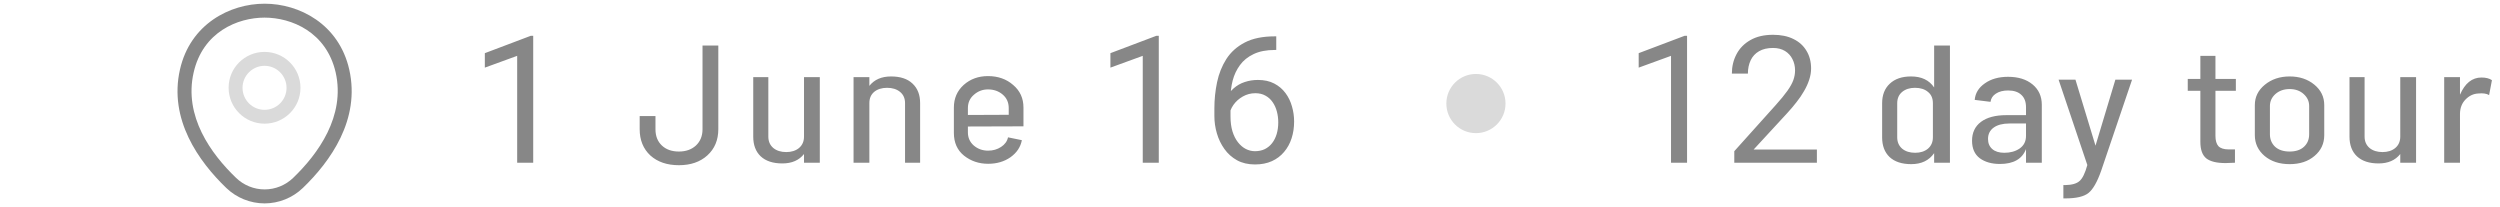 <svg width="169" height="14" viewBox="0 0 169 14" fill="none" xmlns="http://www.w3.org/2000/svg">
<path d="M17.883 8.36C16.546 8.36 15.454 7.274 15.454 5.931C15.454 4.588 16.546 3.508 17.883 3.508C19.22 3.508 20.312 4.594 20.312 5.937C20.312 7.28 19.22 8.36 17.883 8.36ZM17.883 4.449C17.067 4.449 16.395 5.115 16.395 5.937C16.395 6.759 17.061 7.424 17.883 7.424C18.705 7.424 19.37 6.759 19.37 5.937C19.37 5.115 18.699 4.449 17.883 4.449Z" fill="#DADADA"/>
<path d="M17.885 13.75C16.918 13.748 15.989 13.373 15.293 12.702C13.441 10.919 11.395 8.076 12.167 4.694C12.864 1.624 15.544 0.25 17.885 0.25H17.891C20.232 0.25 22.912 1.624 23.609 4.7C24.375 8.083 22.328 10.919 20.477 12.702C19.781 13.373 18.852 13.748 17.885 13.75ZM17.885 1.191C16.059 1.191 13.711 2.164 13.09 4.901C12.412 7.857 14.27 10.405 15.952 12.018C16.47 12.522 17.165 12.804 17.888 12.804C18.611 12.804 19.306 12.522 19.824 12.018C21.5 10.405 23.358 7.857 22.692 4.901C22.065 2.164 19.711 1.191 17.885 1.191Z" fill="#878787"/>
<path d="M36.045 2.422V11H34.961V3.775L32.775 4.572V3.594L35.875 2.422H36.045ZM45.894 11.168C45.094 11.168 44.45 10.948 43.962 10.508C43.482 10.06 43.242 9.468 43.242 8.732V7.844H44.31V8.744C44.31 9.2 44.454 9.564 44.742 9.836C45.03 10.108 45.414 10.244 45.894 10.244C46.366 10.244 46.75 10.108 47.046 9.836C47.342 9.556 47.49 9.192 47.49 8.744V3.08H48.558V8.732C48.558 9.468 48.31 10.06 47.814 10.508C47.326 10.948 46.686 11.168 45.894 11.168ZM54.351 5.216H55.419V11H54.351V10.412C54.015 10.836 53.527 11.048 52.887 11.048C52.255 11.048 51.767 10.888 51.423 10.568C51.087 10.248 50.919 9.804 50.919 9.236V5.216H51.939V9.236C51.939 9.556 52.051 9.812 52.275 10.004C52.499 10.188 52.791 10.28 53.151 10.28C53.503 10.28 53.791 10.188 54.015 10.004C54.239 9.812 54.351 9.556 54.351 9.236V5.216ZM60.233 5.168C60.864 5.168 61.349 5.328 61.684 5.648C62.029 5.968 62.2 6.408 62.2 6.968V11H61.181V6.968C61.181 6.648 61.069 6.396 60.844 6.212C60.62 6.028 60.328 5.936 59.968 5.936C59.608 5.936 59.316 6.028 59.093 6.212C58.877 6.396 58.769 6.648 58.769 6.968V11H57.7V5.216H58.769V5.804C59.105 5.38 59.593 5.168 60.233 5.168ZM69.186 8.54L65.43 8.552V8.948C65.43 9.308 65.562 9.604 65.826 9.836C66.098 10.068 66.422 10.184 66.798 10.184C67.126 10.184 67.418 10.1 67.674 9.932C67.93 9.764 68.086 9.548 68.142 9.284L69.078 9.476C68.99 9.94 68.734 10.324 68.31 10.628C67.886 10.924 67.382 11.072 66.798 11.072C66.174 11.072 65.63 10.888 65.166 10.52C64.71 10.152 64.482 9.64 64.482 8.984V7.268C64.482 6.652 64.702 6.144 65.142 5.744C65.59 5.344 66.138 5.144 66.786 5.144C67.466 5.144 68.034 5.344 68.49 5.744C68.954 6.136 69.186 6.644 69.186 7.268V8.54ZM66.786 6.044C66.426 6.044 66.11 6.164 65.838 6.404C65.566 6.636 65.43 6.936 65.43 7.304V7.772L68.19 7.76V7.304C68.19 6.928 68.054 6.624 67.782 6.392C67.51 6.16 67.178 6.044 66.786 6.044ZM78.334 2.422V11H77.25V3.775L75.064 4.572V3.594L78.164 2.422H78.334ZM86.182 2.457H86.275V3.377H86.182C85.607 3.377 85.127 3.471 84.74 3.658C84.353 3.842 84.047 4.09 83.82 4.402C83.594 4.711 83.43 5.059 83.328 5.445C83.231 5.832 83.182 6.225 83.182 6.623V7.877C83.182 8.256 83.227 8.592 83.316 8.885C83.406 9.174 83.529 9.418 83.686 9.617C83.842 9.816 84.018 9.967 84.213 10.068C84.412 10.17 84.619 10.221 84.834 10.221C85.084 10.221 85.307 10.174 85.502 10.08C85.697 9.982 85.861 9.848 85.994 9.676C86.131 9.5 86.234 9.293 86.305 9.055C86.375 8.816 86.41 8.555 86.41 8.27C86.41 8.016 86.379 7.771 86.316 7.537C86.254 7.299 86.158 7.088 86.029 6.904C85.9 6.717 85.738 6.57 85.543 6.465C85.352 6.355 85.123 6.301 84.857 6.301C84.557 6.301 84.275 6.375 84.014 6.523C83.756 6.668 83.543 6.859 83.375 7.098C83.211 7.332 83.117 7.588 83.094 7.865L82.519 7.859C82.574 7.422 82.676 7.049 82.824 6.74C82.977 6.428 83.164 6.174 83.387 5.979C83.613 5.779 83.865 5.635 84.143 5.545C84.424 5.451 84.721 5.404 85.033 5.404C85.459 5.404 85.826 5.484 86.135 5.645C86.443 5.805 86.697 6.02 86.897 6.289C87.096 6.555 87.242 6.855 87.336 7.191C87.434 7.523 87.482 7.865 87.482 8.217C87.482 8.619 87.426 8.996 87.312 9.348C87.199 9.699 87.029 10.008 86.803 10.273C86.58 10.539 86.305 10.746 85.977 10.895C85.648 11.043 85.268 11.117 84.834 11.117C84.373 11.117 83.971 11.023 83.627 10.836C83.283 10.645 82.998 10.391 82.772 10.074C82.545 9.758 82.375 9.406 82.262 9.02C82.148 8.633 82.092 8.24 82.092 7.842V7.332C82.092 6.73 82.152 6.141 82.273 5.562C82.394 4.984 82.603 4.461 82.9 3.992C83.201 3.523 83.617 3.15 84.148 2.873C84.68 2.596 85.357 2.457 86.182 2.457Z" fill="#878787"/>
<circle cx="2" cy="2" r="2" transform="matrix(-1 0 0 1 101.773 5)" fill="#DADADA"/>
<path d="M114.045 2.422V11H112.961V3.775L110.775 4.572V3.594L113.875 2.422H114.045ZM122.822 10.109V11H117.238V10.221L120.033 7.109C120.377 6.727 120.643 6.402 120.83 6.137C121.021 5.867 121.154 5.627 121.229 5.416C121.307 5.201 121.346 4.982 121.346 4.76C121.346 4.479 121.287 4.225 121.17 3.998C121.057 3.768 120.889 3.584 120.666 3.447C120.443 3.311 120.174 3.242 119.857 3.242C119.479 3.242 119.162 3.316 118.908 3.465C118.658 3.609 118.471 3.812 118.346 4.074C118.221 4.336 118.158 4.637 118.158 4.977H117.074C117.074 4.496 117.18 4.057 117.391 3.658C117.602 3.26 117.914 2.943 118.328 2.709C118.742 2.471 119.252 2.352 119.857 2.352C120.396 2.352 120.857 2.447 121.24 2.639C121.623 2.826 121.916 3.092 122.119 3.436C122.326 3.775 122.43 4.174 122.43 4.631C122.43 4.881 122.387 5.135 122.301 5.393C122.219 5.646 122.104 5.9 121.955 6.154C121.811 6.408 121.641 6.658 121.445 6.904C121.254 7.15 121.049 7.393 120.83 7.631L118.545 10.109H122.822ZM130.748 3.08H131.816V11H130.748V10.352C130.404 10.848 129.888 11.096 129.2 11.096C128.568 11.096 128.08 10.936 127.736 10.616C127.4 10.296 127.232 9.852 127.232 9.284V6.98C127.232 6.42 127.404 5.98 127.748 5.66C128.092 5.332 128.572 5.168 129.188 5.168C129.892 5.168 130.412 5.416 130.748 5.912V3.08ZM130.664 9.284V6.98C130.664 6.644 130.552 6.388 130.328 6.212C130.112 6.028 129.82 5.936 129.452 5.936C129.1 5.936 128.812 6.028 128.588 6.212C128.364 6.396 128.252 6.652 128.252 6.98V9.284C128.252 9.604 128.364 9.86 128.588 10.052C128.812 10.236 129.104 10.328 129.464 10.328C129.816 10.328 130.104 10.236 130.328 10.052C130.552 9.86 130.664 9.604 130.664 9.284ZM135.746 5.192C136.434 5.192 136.986 5.364 137.402 5.708C137.818 6.052 138.026 6.512 138.026 7.088V11H136.958V10.076C136.702 10.748 136.114 11.084 135.194 11.084C134.642 11.084 134.19 10.956 133.838 10.7C133.486 10.436 133.31 10.04 133.31 9.512C133.31 8.968 133.51 8.544 133.91 8.24C134.318 7.936 134.89 7.784 135.626 7.784H136.958V7.244C136.958 6.884 136.854 6.608 136.646 6.416C136.438 6.216 136.138 6.116 135.746 6.116C135.41 6.116 135.134 6.188 134.918 6.332C134.71 6.468 134.59 6.652 134.558 6.884L133.49 6.752C133.53 6.296 133.758 5.924 134.174 5.636C134.59 5.34 135.114 5.192 135.746 5.192ZM135.494 10.328C135.902 10.328 136.246 10.232 136.526 10.04C136.814 9.84 136.958 9.556 136.958 9.188V8.348H135.842C135.386 8.348 135.03 8.44 134.774 8.624C134.518 8.808 134.39 9.064 134.39 9.392C134.39 9.68 134.486 9.908 134.678 10.076C134.87 10.244 135.142 10.328 135.494 10.328ZM139.484 13.412V12.512H139.604C140.06 12.504 140.384 12.412 140.576 12.236C140.776 12.068 140.952 11.708 141.104 11.156L139.16 5.384H140.3L141.656 9.848L143 5.384H144.128L142.04 11.54C141.776 12.292 141.492 12.792 141.188 13.04C140.884 13.288 140.36 13.412 139.616 13.412H139.484ZM151.144 6.14H149.764V9.188C149.764 9.5 149.832 9.732 149.968 9.884C150.112 10.028 150.34 10.1 150.652 10.1H151.084V11C150.78 11.016 150.568 11.024 150.448 11.024C149.856 11.024 149.424 10.92 149.152 10.712C148.88 10.496 148.744 10.12 148.744 9.584V6.14H147.892V5.336H148.744V3.776H149.764V5.336H151.144V6.14ZM156.459 10.544C156.027 10.912 155.467 11.096 154.779 11.096C154.091 11.096 153.527 10.912 153.087 10.544C152.647 10.168 152.427 9.7 152.427 9.14V7.1C152.427 6.556 152.651 6.1 153.099 5.732C153.555 5.356 154.115 5.168 154.779 5.168C155.443 5.168 155.999 5.352 156.447 5.72C156.895 6.088 157.119 6.548 157.119 7.1V9.14C157.119 9.708 156.899 10.176 156.459 10.544ZM153.795 9.92C154.035 10.136 154.363 10.244 154.779 10.244C155.195 10.244 155.519 10.136 155.751 9.92C155.983 9.704 156.099 9.424 156.099 9.08V7.16C156.099 6.848 155.975 6.58 155.727 6.356C155.479 6.132 155.163 6.02 154.779 6.02C154.395 6.02 154.075 6.132 153.819 6.356C153.571 6.58 153.447 6.848 153.447 7.16V9.08C153.447 9.416 153.563 9.696 153.795 9.92ZM162.258 5.216H163.326V11H162.258V10.412C161.922 10.836 161.434 11.048 160.794 11.048C160.162 11.048 159.674 10.888 159.33 10.568C158.994 10.248 158.826 9.804 158.826 9.236V5.216H159.846V9.236C159.846 9.556 159.958 9.812 160.182 10.004C160.406 10.188 160.698 10.28 161.058 10.28C161.41 10.28 161.698 10.188 161.922 10.004C162.146 9.812 162.258 9.556 162.258 9.236V5.216ZM167.747 5.24C168.043 5.24 168.279 5.3 168.455 5.42L168.263 6.428C168.095 6.324 167.851 6.288 167.531 6.32C167.203 6.336 166.915 6.472 166.667 6.728C166.427 6.976 166.303 7.292 166.295 7.676V11H165.227V5.216H166.295V6.404C166.631 5.628 167.115 5.24 167.747 5.24Z" fill="#878787"/>
</svg>
